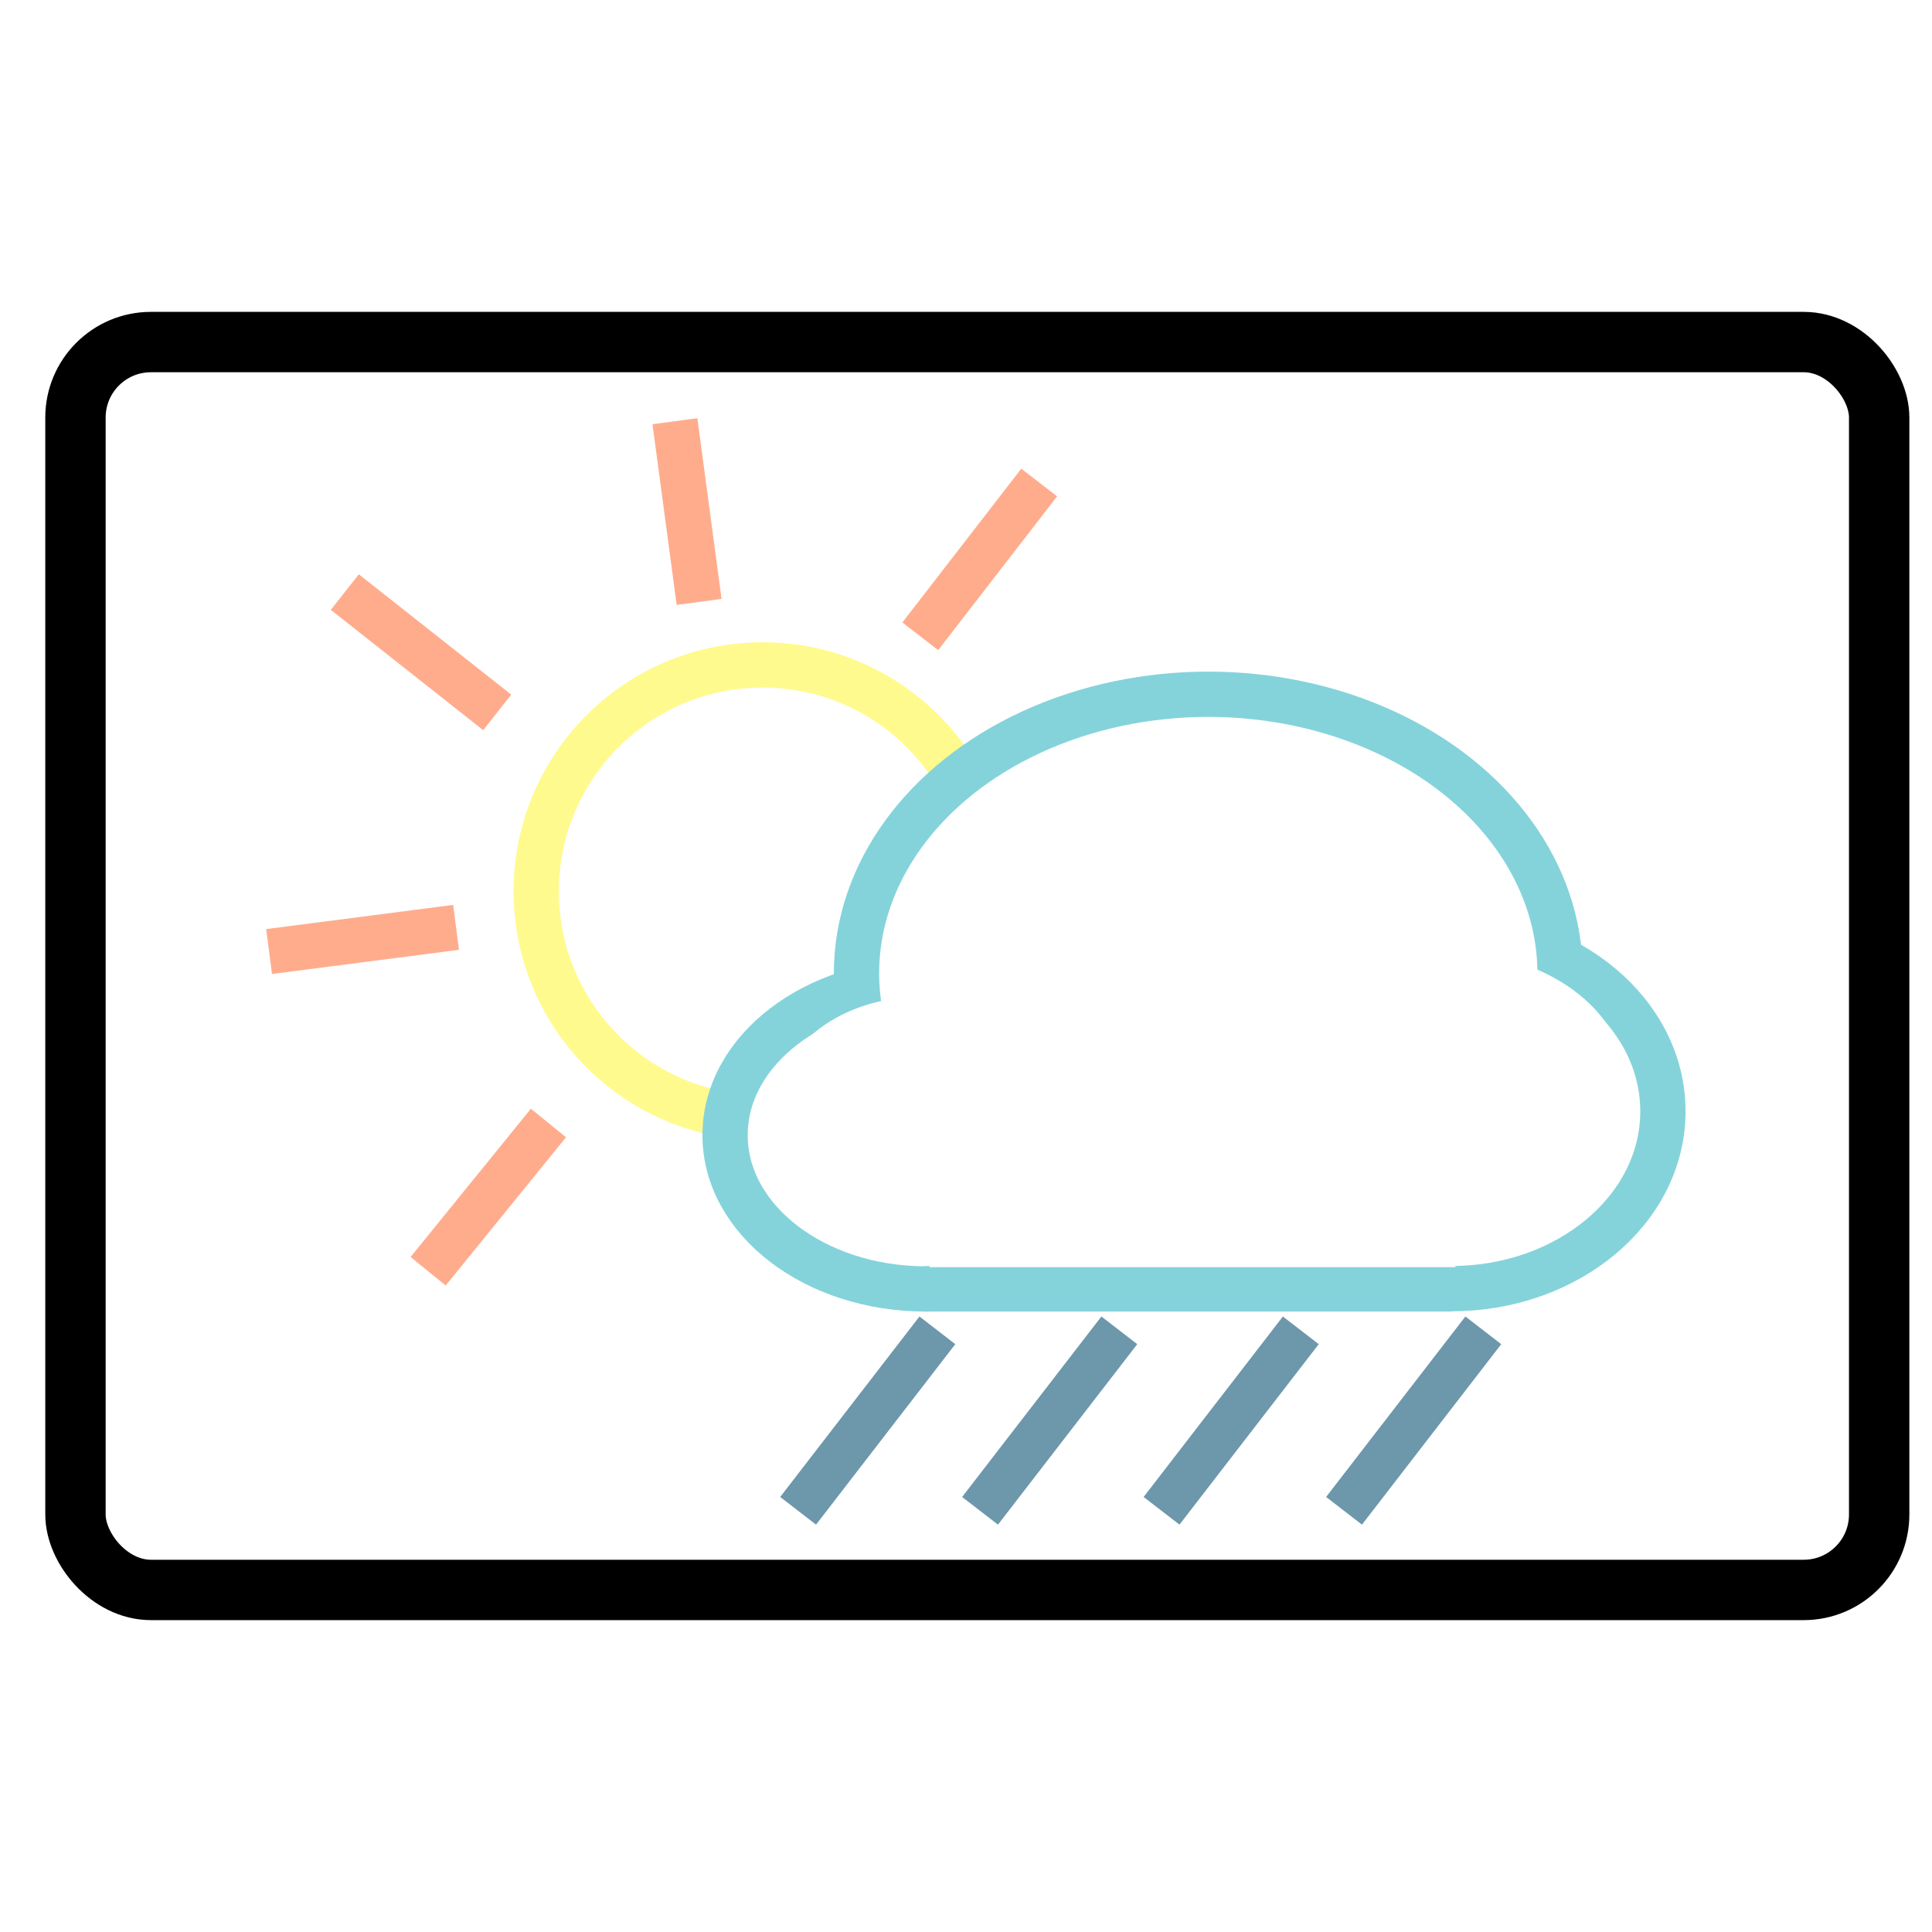 <svg width="256" height="256" xmlns="http://www.w3.org/2000/svg">
 <defs>
  <filter height="200%" width="200%" y="-50%" x="-50%" id="svg_24_blur">
   <feGaussianBlur stdDeviation="0" in="SourceGraphic"/>
  </filter>
 </defs>
 <g>
  <title>Layer 1</title>
  <rect stroke="#000000" stroke-width="8" rx="10" id="svg_3" height="165.35" width="239" y="45.325" x="10" fill="#ffffff"/>
  <ellipse stroke="#FFFA8D" ry="30" rx="30" id="svg_25" cy="118.103" cx="101.051" stroke-width="6" fill="#ffffff"/>
  <ellipse stroke="#84D3DB" ry="20.379" rx="26.602" id="svg_5" cy="150.411" cx="122.677" stroke-width="6" fill="#fff"/>
  <ellipse stroke="#84D3DB" ry="23.496" rx="28.038" id="svg_6" cy="147.258" cx="192.306" stroke-width="6" fill="#fff"/>
  <line stroke="#84D3DB" id="svg_8" y2="170.79" x2="192.397" y1="170.79" x1="122.401" stroke-width="6" fill="none"/>
  <ellipse stroke="#84D3DB" ry="36.968" rx="46.613" id="svg_10" cy="128.961" cx="160.103" stroke-width="6" fill="#fff"/>
  <rect stroke="#000" id="svg_13" height="26.007" width="69.674" y="141.895" x="123.174" stroke-width="0" fill="#ffffff"/>
  <ellipse stroke="#000" ry="14.469" rx="19.191" id="svg_15" cy="146.531" cx="122.154" stroke-width="0" fill="#fff"/>
  <ellipse stroke="#000" ry="17.446" rx="24.1" id="svg_16" cy="143.449" cx="191.329" stroke-width="0" fill="#fff"/>
  <line filter="url(#svg_24_blur)" stroke="#6D97AB" id="svg_21" y2="200.189" x2="105.754" y1="176.276" x1="124.207" stroke-width="6" fill="none"/>
  <line filter="url(#svg_24_blur)" stroke="#6D97AB" id="svg_22" y2="200.189" x2="129.862" y1="176.276" x1="148.315" stroke-width="6" fill="none"/>
  <line filter="url(#svg_24_blur)" stroke="#6D97AB" id="svg_23" y2="200.189" x2="153.911" y1="176.276" x1="172.365" stroke-width="6" fill="none"/>
  <line stroke="#6D97AB" id="svg_24" y2="200.189" x2="178.092" y1="176.276" x1="196.546" stroke-width="6" fill="none"/>
  <line stroke="#FFAC8D" id="svg_27" y2="148.805" x2="72.673" y1="168.446" x1="56.731" stroke-width="6" fill="none"/>
  <line stroke="#FFAC8D" id="svg_28" y2="63.936" x2="137.697" y1="84.314" x1="121.942" stroke-width="6" fill="none"/>
  <line transform="rotate(135 91.032 67.783)" stroke="#FFAC8D" id="svg_29" y2="58.184" x2="98.364" y1="77.381" x1="83.699" stroke-width="6" fill="none"/>
  <line transform="rotate(90 55.787 86.424)" stroke="#FFAC8D" id="svg_30" y2="76.326" x2="63.758" y1="96.521" x1="47.816" stroke-width="6" fill="none"/>
  <line transform="rotate(45 48.043 124.481)" stroke="#FFAC8D" id="svg_32" y2="114.589" x2="55.67" y1="134.373" x1="40.417" stroke-width="6" fill="none"/>
  <path id="svg_37" d="m-146.8,-23.6" opacity="NaN" stroke-opacity="0" stroke-width="8" stroke="#b25959" fill="#000"/>
 </g>
</svg>